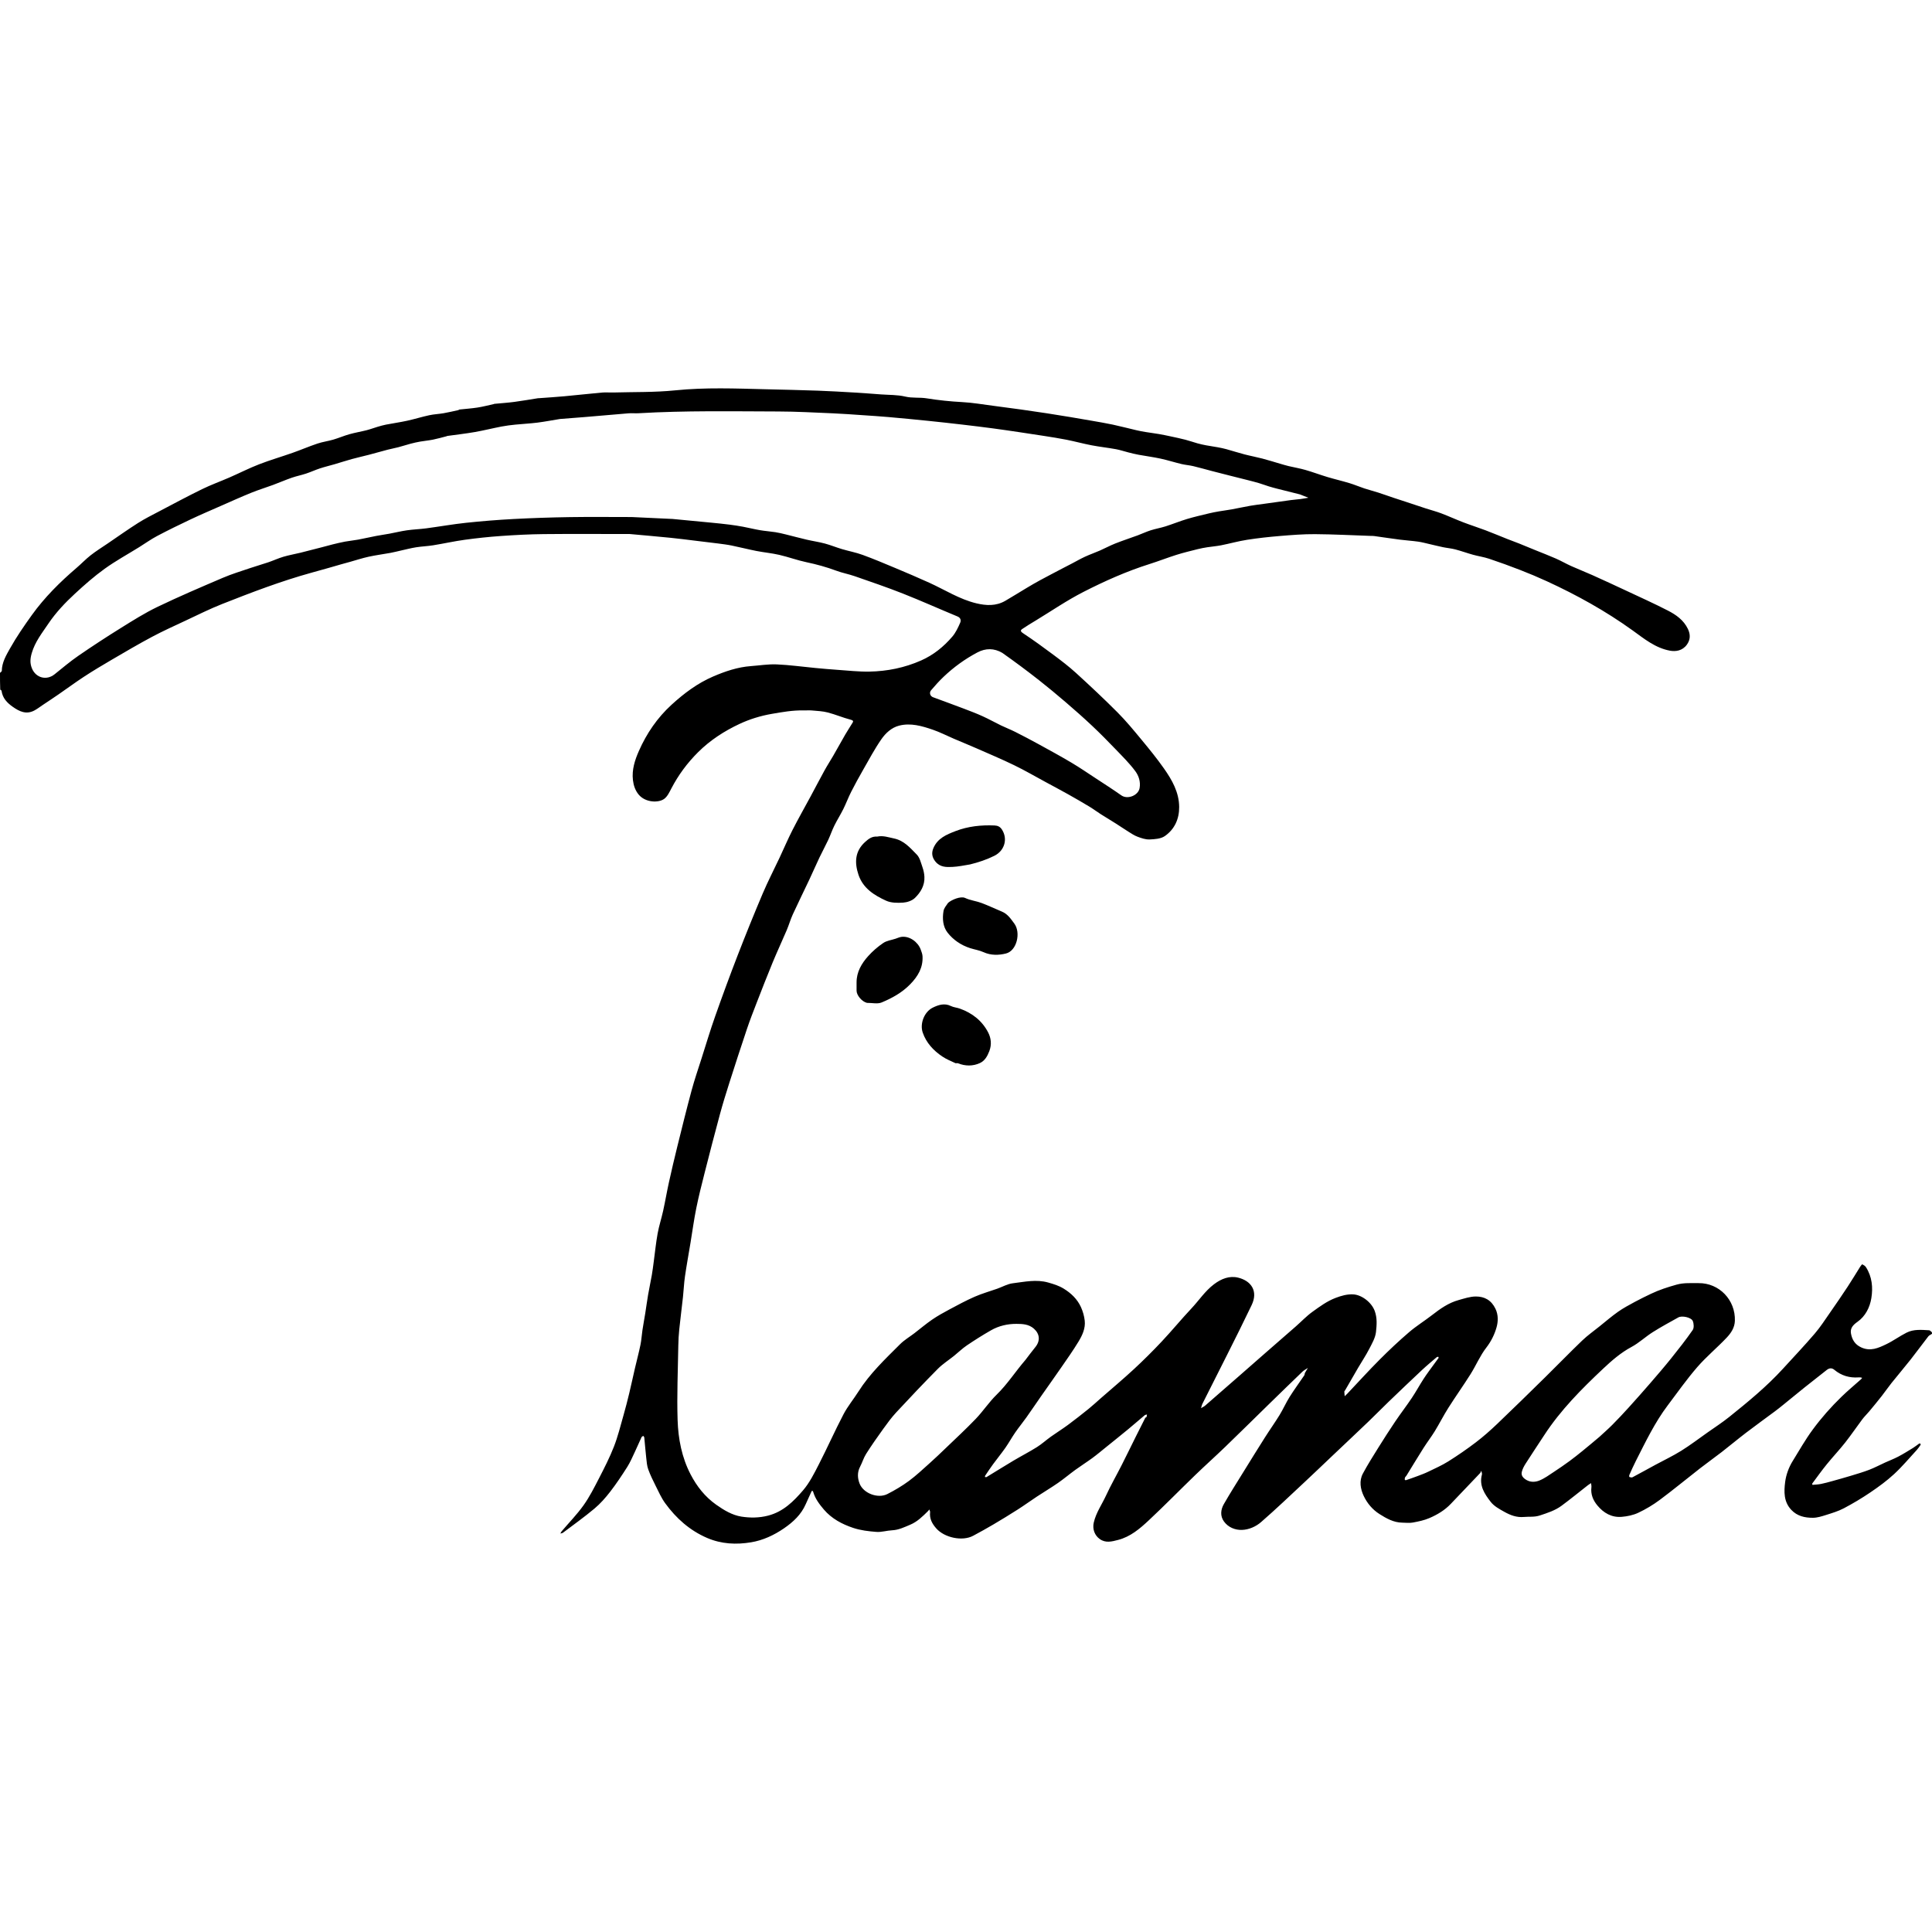<?xml version="1.0" encoding="utf-8"?><!DOCTYPE svg PUBLIC "-//W3C//DTD SVG 1.1//EN" "http://www.w3.org/Graphics/SVG/1.1/DTD/svg11.dtd"><svg version="1.1" id="Contours" xmlns="http://www.w3.org/2000/svg" xmlns:xlink="http://www.w3.org/1999/xlink" x="0px" y="0px" width="2048px" height="2048px" viewBox="0 -0 2048 1224.632" enable-background="new 0 0 2048 2048" xml:space="preserve" stroke="black" fill="none" stroke-linecap='round' stroke-linejoin='round'><path class="selected"  fill="#000000" opacity="1" stroke="none" 
 	d="
M2048 1002.15 C2046.695 1003.205 2045.027 1003.726 2044.144 1004.86 C2037.793 1013.017 2031.725 1021.396 2025.325 1029.514 C2018.697 1037.922 2011.731 1046.061 2005.042 1054.422 C2001.484 1058.87 1998.29 1063.607 1994.771 1068.088 C1990.49 1073.541 1986.08 1078.894 1981.647 1084.224 C1979.204 1087.163 1976.396 1089.815 1974.106 1092.862 C1967.969 1101.028 1962.26 1109.525 1955.933 1117.537 C1949.719 1125.407 1942.799 1132.716 1936.48 1140.507 C1931.124 1147.111 1926.172 1154.042 1921.097 1160.87 C1920.876 1161.167 1921.256 1162.338 1921.29 1162.335 C1924.325 1162.072 1927.395 1161.943 1930.371 1161.349 C1934.332 1160.558 1938.238 1159.466 1942.134 1158.385 C1948.854 1156.521 1955.575 1154.65 1962.246 1152.622 C1968.723 1150.653 1975.242 1148.752 1981.549 1146.321 C1987.239 1144.128 1992.655 1141.23 1998.217 1138.696 C2002.91 1136.558 2007.763 1134.734 2012.318 1132.339 C2017.673 1129.522 2022.821 1126.3 2027.982 1123.129 C2030.205 1121.763 2032.217 1120.057 2034.374 1118.578 C2034.672 1118.374 2035.409 1118.419 2035.665 1118.653 C2035.931 1118.898 2036.089 1119.665 2035.903 1119.935 C2034.66 1121.745 2033.455 1123.613 2031.976 1125.221 C2024.026 1133.862 2016.463 1142.933 2007.863 1150.879 C2000.111 1158.04 1991.472 1164.35 1982.718 1170.288 C1973.652 1176.438 1964.182 1182.079 1954.491 1187.189 C1948.545 1190.324 1941.926 1192.274 1935.471 1194.321 C1931.016 1195.734 1926.327 1197.212 1921.739 1197.224 C1913.267 1197.246 1905.167 1195.543 1898.844 1188.837 C1890.708 1180.207 1891.036 1169.48 1892.335 1159.276 C1893.303 1151.665 1896.201 1143.742 1900.252 1137.205 C1907.205 1125.984 1913.662 1114.465 1921.583 1103.723 C1930.817 1091.199 1940.967 1079.748 1952.017 1068.99 C1958.666 1062.517 1965.84 1056.584 1972.761 1050.389 C1973.236 1049.963 1973.56 1049.37 1973.955 1048.855 C1973.351 1048.703 1972.754 1048.489 1972.141 1048.417 C1971.483 1048.341 1970.807 1048.358 1970.144 1048.406 C1960.531 1049.104 1951.904 1046.567 1944.479 1040.376 C1941.522 1037.911 1938.877 1038.606 1936.234 1040.679 C1928.329 1046.881 1920.413 1053.07 1912.573 1059.352 C1905.003 1065.417 1897.531 1071.605 1889.994 1077.712 C1887.206 1079.971 1884.402 1082.215 1881.524 1084.357 C1871.3 1091.965 1860.949 1099.406 1850.823 1107.141 C1842.09 1113.813 1833.665 1120.885 1824.98 1127.62 C1817.443 1133.464 1809.642 1138.967 1802.119 1144.826 C1787.859 1155.932 1773.922 1167.462 1759.435 1178.258 C1752.372 1183.521 1744.659 1188.135 1736.697 1191.892 C1731.313 1194.433 1725.047 1195.742 1719.063 1196.23 C1708.439 1197.096 1699.938 1192.205 1693.258 1184.129 C1688.643 1178.548 1686.064 1172.253 1686.956 1164.809 C1687.125 1163.403 1686.724 1161.929 1686.586 1160.486 C1685.428 1161.254 1684.212 1161.948 1683.12 1162.8 C1673.859 1170.026 1664.769 1177.483 1655.324 1184.459 C1648.447 1189.538 1640.407 1192.092 1632.262 1194.779 C1626.446 1196.698 1621.031 1195.841 1615.462 1196.354 C1607.814 1197.058 1601.2 1194.605 1594.42 1190.786 C1589.114 1187.797 1583.77 1184.946 1580.162 1180.294 C1573.669 1171.923 1567.729 1163.022 1570.92 1151.34 C1571.237 1150.181 1570.446 1148.721 1570.168 1147.4 C1569.75 1148.263 1569.514 1149.299 1568.885 1149.962 C1558.604 1160.803 1548.236 1171.56 1537.969 1182.413 C1531.501 1189.25 1523.554 1193.97 1515.091 1197.595 C1509.605 1199.945 1503.56 1201.18 1497.648 1202.277 C1494.048 1202.945 1490.223 1202.44 1486.5 1202.392 C1477.357 1202.276 1469.8 1198.007 1462.349 1193.301 C1454.804 1188.536 1449.21 1181.72 1445.573 1174.053 C1442.119 1166.773 1440.55 1158.144 1444.711 1150.359 C1449.742 1140.945 1455.477 1131.896 1461.128 1122.826 C1466.947 1113.487 1472.885 1104.215 1479.043 1095.096 C1484.711 1086.702 1490.916 1078.669 1496.552 1070.254 C1501.014 1063.593 1504.828 1056.501 1509.2 1049.776 C1512.622 1044.512 1516.445 1039.506 1520.116 1034.404 C1521.711 1032.188 1523.397 1030.037 1524.96 1027.798 C1525.124 1027.563 1524.704 1026.552 1524.598 1026.559 C1524.021 1026.597 1523.32 1026.682 1522.908 1027.037 C1517.674 1031.536 1512.342 1035.933 1507.31 1040.649 C1495.396 1051.816 1483.589 1063.097 1471.821 1074.416 C1464.681 1081.284 1457.774 1088.395 1450.618 1095.245 C1438.059 1107.269 1425.389 1119.175 1412.768 1131.133 C1402.843 1140.538 1392.986 1150.017 1382.985 1159.341 C1367.682 1173.609 1352.553 1188.086 1336.772 1201.809 C1331.269 1206.595 1323.825 1209.875 1316.486 1210.09 C1309.277 1210.3 1302.013 1207.412 1297.476 1201.185 C1293.255 1195.391 1293.938 1188.635 1297.325 1182.725 C1303.834 1171.369 1310.862 1160.31 1317.745 1149.172 C1325.457 1136.691 1333.173 1124.212 1341.026 1111.821 C1346.026 1103.931 1351.476 1096.323 1356.354 1088.362 C1360.196 1082.089 1363.168 1075.279 1367.077 1069.054 C1371.954 1061.286 1377.416 1053.888 1382.558 1046.285 C1383.051 1045.557 1382.907 1044.421 1383.331 1043.618 C1384.276 1041.83 1385.394 1040.134 1386.441 1038.4 C1384.484 1039.71 1382.283 1040.766 1380.609 1042.371 C1368.7 1053.796 1356.881 1065.314 1345.07 1076.84 C1329.624 1091.914 1314.29 1107.105 1298.756 1122.088 C1288.319 1132.155 1277.492 1141.818 1267.065 1151.894 C1250.583 1167.822 1234.548 1184.221 1217.815 1199.877 C1208.307 1208.774 1198.257 1217.387 1185.107 1220.74 C1178.664 1222.384 1172.146 1224.252 1165.852 1219.809 C1160.241 1215.848 1157.903 1209.081 1159.415 1202.396 C1161.794 1191.879 1168.039 1183.177 1172.444 1173.63 C1177.489 1162.696 1183.517 1152.219 1188.978 1141.473 C1194.081 1131.43 1198.987 1121.287 1204.004 1111.201 C1207.314 1104.547 1210.652 1097.906 1214.034 1091.288 C1214.249 1090.866 1215.202 1090.792 1215.368 1090.379 C1215.694 1089.568 1215.706 1088.632 1215.848 1087.748 C1215.043 1087.988 1214.054 1088.006 1213.463 1088.5 C1207.604 1093.393 1201.872 1098.439 1195.985 1103.297 C1188.186 1109.732 1180.29 1116.05 1172.418 1122.396 C1167.616 1126.266 1162.897 1130.253 1157.93 1133.899 C1152.032 1138.228 1145.823 1142.132 1139.902 1146.432 C1133.679 1150.952 1127.793 1155.948 1121.475 1160.325 C1114.193 1165.371 1106.556 1169.899 1099.156 1174.777 C1092.397 1179.232 1085.847 1184.006 1079.027 1188.362 C1070.425 1193.855 1061.707 1199.175 1052.918 1204.366 C1045.891 1208.516 1038.741 1212.467 1031.545 1216.318 C1020.133 1222.426 1001.188 1218.372 992.478 1208.492 C988.052 1203.471 985.187 1198.191 985.946 1191.313 C986.048 1190.384 985.418 1189.373 985.127 1188.4 C984.594 1189.057 984.121 1189.775 983.52 1190.362 C977.852 1195.9 972.415 1201.418 964.701 1204.645 C958.462 1207.254 952.605 1210.153 945.674 1210.482 C940.098 1210.746 934.49 1212.611 929.015 1212.195 C920.708 1211.565 912.175 1210.557 904.335 1207.927 C892.593 1203.987 881.588 1198.178 873.275 1188.41 C868.469 1182.763 864.069 1176.904 861.971 1169.632 C861.835 1169.16 861.287 1168.808 860.93 1168.4 C860.62 1168.854 860.237 1169.275 860.011 1169.768 C858.021 1174.109 856.011 1178.442 854.097 1182.817 C849.256 1193.881 840.808 1201.72 831.115 1208.377 C820.526 1215.65 808.887 1221.09 796.312 1223.195 C780.547 1225.834 764.786 1225.13 749.654 1218.626 C731.184 1210.688 716.804 1197.838 705.159 1181.853 C701.064 1176.232 698.191 1169.687 695.046 1163.42 C692.17 1157.688 689.321 1151.891 687.151 1145.874 C685.779 1142.071 685.496 1137.832 685.039 1133.754 C684.233 1126.546 683.689 1119.309 682.959 1112.092 C682.899 1111.498 682.263 1110.963 681.894 1110.4 C681.263 1110.866 680.338 1111.195 680.046 1111.82 C677.631 1116.982 675.421 1122.24 672.976 1127.387 C670.417 1132.776 668.087 1138.341 664.908 1143.354 C659.236 1152.295 653.356 1161.154 646.885 1169.522 C641.916 1175.948 636.437 1182.203 630.237 1187.404 C619.474 1196.433 607.99 1204.603 596.764 1213.075 C596.046 1213.617 594.945 1213.652 594.023 1213.923 C594.479 1213.118 594.82 1212.216 595.409 1211.524 C603.177 1202.374 611.641 1193.724 618.58 1183.986 C624.908 1175.106 629.903 1165.215 634.918 1155.477 C640.608 1144.428 646.306 1133.302 650.814 1121.747 C655.019 1110.969 657.768 1099.612 660.965 1088.454 C663.148 1080.835 665.111 1073.148 666.971 1065.443 C669.097 1056.636 670.96 1047.765 673.011 1038.94 C674.953 1030.587 677.183 1022.297 678.912 1013.902 C679.971 1008.76 680.237 1003.46 681.024 998.256 C681.921 992.322 683.043 986.422 683.989 980.494 C685.038 973.917 685.894 967.307 687.029 960.745 C688.234 953.775 689.751 946.86 690.97 939.892 C691.792 935.196 692.355 930.453 692.996 925.726 C694.344 915.781 695.319 905.769 697.108 895.904 C698.577 887.804 701.181 879.916 702.954 871.861 C705.146 861.899 706.841 851.827 709.04 841.867 C711.831 829.222 714.785 816.61 717.896 804.04 C722.832 784.103 727.737 764.155 733.084 744.327 C736.18 732.843 740.073 721.572 743.684 710.23 C748.417 695.362 752.887 680.399 758.08 665.691 C765.722 644.044 773.637 622.483 781.927 601.075 C790.433 579.109 799.268 557.26 808.466 535.575 C813.939 522.67 820.42 510.195 826.387 497.498 C830.974 487.735 835.178 477.781 840.073 468.176 C846.174 456.204 852.832 444.516 859.207 432.682 C864.172 423.467 868.984 414.169 874.034 405.002 C876.951 399.705 880.273 394.633 883.294 389.391 C887.587 381.941 891.716 374.396 896.022 366.954 C898.29 363.035 900.829 359.273 903.161 355.389 C904.236 353.599 905.579 352.227 901.776 351.239 C893.574 349.108 885.701 345.708 877.499 343.571 C872.135 342.173 866.442 341.959 860.874 341.449 C857.899 341.176 854.878 341.457 851.879 341.39 C840.407 341.133 829.271 343.111 817.981 345.074 C805.995 347.158 794.488 350.744 783.841 355.741 C767.83 363.257 752.878 372.877 740.063 385.615 C728.543 397.066 719.132 409.806 711.654 424.146 C709.585 428.112 707.464 432.694 704.047 435.174 C697.873 439.656 684.081 439.055 677.063 430.667 C673.427 426.321 671.627 421.041 670.942 415.298 C669.625 404.256 673.022 393.957 677.239 384.383 C685.413 365.824 696.733 349.201 711.915 335.339 C725.136 323.266 739.308 312.616 755.751 305.521 C768.622 299.967 781.94 295.424 796.14 294.398 C805.198 293.743 814.29 292.219 823.302 292.598 C836.948 293.173 850.535 295.103 864.153 296.386 C872.036 297.129 879.925 297.837 887.824 298.375 C899.041 299.14 910.281 300.44 921.49 300.242 C940.516 299.907 958.993 296.163 976.516 288.392 C989.549 282.611 1000.384 273.828 1009.531 263.122 C1013.124 258.916 1015.581 253.591 1017.834 248.459 C1018.819 246.215 1018.582 243.277 1015.003 241.798 C995.651 233.799 976.54 225.201 957.069 217.509 C940.304 210.885 923.206 205.09 906.177 199.152 C899.75 196.911 892.96 195.684 886.589 193.313 C876.214 189.452 865.651 186.546 854.814 184.268 C845.12 182.23 835.74 178.731 826.078 176.504 C818.081 174.662 809.836 173.927 801.77 172.348 C793.029 170.637 784.393 168.4 775.665 166.62 C770.851 165.639 765.952 165.047 761.073 164.418 C752.829 163.354 744.572 162.393 736.319 161.402 C727.901 160.393 719.495 159.27 711.06 158.429 C696.623 156.991 682.169 155.726 667.72 154.414 C666.563 154.309 665.388 154.4 664.222 154.4 C634.89 154.4 605.556 154.184 576.227 154.49 C561.165 154.647 546.092 155.438 531.062 156.49 C518.252 157.387 505.452 158.748 492.728 160.496 C481.494 162.039 470.395 164.535 459.193 166.346 C453.185 167.318 447.053 167.511 441.042 168.466 C435.644 169.324 430.333 170.732 424.988 171.917 C421.327 172.728 417.698 173.699 414.013 174.374 C406.248 175.794 398.398 176.799 390.693 178.481 C384.039 179.934 377.539 182.093 370.967 183.93 C367.979 184.766 364.977 185.556 361.992 186.405 C357.373 187.72 352.768 189.088 348.147 190.395 C342.177 192.083 336.2 193.746 330.22 195.398 C297.892 204.333 266.612 216.303 235.471 228.591 C222.304 233.787 209.598 240.167 196.761 246.178 C184.752 251.802 172.639 257.261 160.948 263.499 C146.44 271.242 132.26 279.609 118.054 287.904 C108.365 293.56 98.73 299.334 89.337 305.463 C80.051 311.522 71.124 318.129 61.991 324.426 C56.439 328.254 50.799 331.953 45.194 335.704 C42.347 337.609 39.615 339.73 36.617 341.357 C27.966 346.053 20.722 342.649 13.464 337.521 C7.356 333.204 2.699 328.279 1.647 320.597 C1.587 320.154 0.897 319.797 0.25 319.4 C-0 313.567 -0 307.734 0 301.65 C0.667 300.774 1.908 300.153 1.913 299.521 C1.989 290.518 6.552 282.913 10.641 275.636 C17.535 263.367 25.575 251.683 33.808 240.238 C47.275 221.515 63.555 205.347 81.056 190.378 C86.188 185.989 90.854 181.031 96.163 176.883 C101.916 172.388 108.159 168.519 114.207 164.404 C124.885 157.138 135.42 149.646 146.317 142.726 C153.471 138.183 161.102 134.373 168.618 130.423 C183.757 122.467 198.832 114.371 214.19 106.857 C223.695 102.206 233.714 98.615 243.426 94.374 C253.848 89.823 264.01 84.627 274.598 80.518 C286.24 76 298.28 72.518 310.068 68.362 C318.928 65.238 327.584 61.522 336.487 58.532 C341.933 56.703 347.736 55.961 353.265 54.342 C359.033 52.652 364.594 50.244 370.376 48.614 C376.382 46.92 382.575 45.898 388.629 44.358 C392.517 43.37 396.286 41.921 400.14 40.784 C403.12 39.905 406.115 39.022 409.161 38.433 C416.589 36.998 424.099 35.957 431.484 34.339 C439.381 32.609 447.128 30.19 455.029 28.477 C459.997 27.399 465.154 27.226 470.176 26.356 C475.419 25.449 480.604 24.202 485.808 23.071 C486.242 22.976 486.604 22.471 487.029 22.424 C493.416 21.723 499.845 21.31 506.187 20.328 C511.899 19.444 517.517 17.952 523.174 16.719 C523.472 16.654 523.746 16.439 524.042 16.41 C531.098 15.731 538.182 15.27 545.206 14.348 C553.682 13.235 562.108 11.732 570.556 10.407 C570.882 10.356 571.224 10.422 571.555 10.397 C580.446 9.734 589.348 9.189 598.224 8.372 C611.515 7.148 624.781 5.644 638.075 4.455 C642.043 4.1 646.073 4.499 650.069 4.384 C671.961 3.752 693.978 4.32 715.711 2.105 C747.807 -1.168 779.9 0.153 811.899 0.943 C830.262 1.396 848.691 1.776 867.082 2.439 C879.98 2.904 892.868 3.666 905.753 4.423 C915.151 4.974 924.537 5.711 933.926 6.407 C942.485 7.042 951.277 6.736 959.528 8.692 C967.187 10.506 974.796 9.363 982.243 10.56 C994.817 12.581 1007.383 13.894 1020.104 14.559 C1030.925 15.125 1041.679 17.027 1052.453 18.412 C1062.408 19.691 1072.356 21.024 1082.296 22.413 C1091.419 23.687 1100.534 25.021 1109.639 26.414 C1117.93 27.683 1126.208 29.036 1134.482 30.409 C1142.27 31.701 1150.052 33.035 1157.825 34.41 C1165.114 35.699 1172.427 36.891 1179.66 38.446 C1188.041 40.248 1196.338 42.437 1204.689 44.382 C1207.9 45.129 1211.147 45.744 1214.401 46.28 C1219.099 47.053 1223.832 47.619 1228.523 48.424 C1232.699 49.141 1236.849 50.015 1240.992 50.907 C1246.185 52.025 1251.391 53.108 1256.532 54.438 C1260.872 55.561 1265.104 57.092 1269.426 58.292 C1272.433 59.127 1275.493 59.8 1278.561 60.377 C1282.6 61.138 1286.682 61.673 1290.724 62.42 C1293.8 62.988 1296.88 63.598 1299.892 64.428 C1306.313 66.199 1312.654 68.265 1319.096 69.946 C1325.439 71.601 1331.904 72.785 1338.247 74.441 C1344.538 76.084 1350.739 78.067 1356.986 79.881 C1359.965 80.745 1362.933 81.664 1365.948 82.379 C1371.879 83.785 1377.92 84.785 1383.766 86.469 C1391.627 88.733 1399.302 91.634 1407.14 93.985 C1414.868 96.303 1422.747 98.121 1430.471 100.454 C1435.776 102.057 1440.891 104.275 1446.158 106.016 C1451.007 107.618 1455.974 108.861 1460.837 110.424 C1466.271 112.17 1471.638 114.124 1477.05 115.939 C1481.589 117.462 1486.155 118.902 1490.701 120.403 C1497.591 122.678 1504.464 125.008 1511.364 127.25 C1516.804 129.017 1522.369 130.437 1527.709 132.459 C1535.601 135.448 1543.285 138.985 1551.166 142.006 C1558.937 144.987 1566.89 147.493 1574.677 150.435 C1582.429 153.365 1590.064 156.603 1597.77 159.656 C1601.898 161.291 1606.091 162.765 1610.214 164.414 C1616.051 166.748 1621.845 169.188 1627.666 171.563 C1634.913 174.519 1642.237 177.299 1649.397 180.451 C1654.876 182.863 1660.078 185.901 1665.538 188.359 C1672.978 191.71 1680.605 194.645 1688.047 197.99 C1699.993 203.36 1711.883 208.858 1723.743 214.416 C1738.541 221.351 1753.46 228.059 1767.986 235.528 C1776.671 239.994 1784.715 245.573 1789.24 255.012 C1792.094 260.965 1791.897 266.437 1788.199 271.613 C1783.413 278.311 1776.152 279.154 1770.184 278.055 C1754.661 275.197 1742.901 265.408 1730.589 256.547 C1702.096 236.043 1671.532 219.091 1639.679 204.444 C1630.45 200.2 1621.066 196.261 1611.598 192.578 C1600.708 188.343 1589.714 184.346 1578.632 180.645 C1573.035 178.775 1567.1 177.939 1561.395 176.359 C1555.138 174.626 1549.021 172.375 1542.743 170.73 C1538.483 169.614 1534.03 169.262 1529.704 168.372 C1524.813 167.364 1519.973 166.116 1515.103 165.011 C1511.136 164.111 1507.192 163.016 1503.175 162.458 C1496.815 161.574 1490.386 161.191 1484.015 160.371 C1474.87 159.193 1465.752 157.801 1456.617 156.536 C1455.483 156.378 1454.319 156.439 1453.169 156.4 C1433.445 155.734 1413.724 154.681 1393.996 154.541 C1381.611 154.453 1369.194 155.459 1356.833 156.48 C1345.188 157.442 1333.542 158.712 1322.001 160.513 C1312.742 161.957 1303.665 164.526 1294.458 166.349 C1289.625 167.306 1284.676 167.66 1279.801 168.425 C1276.39 168.961 1272.978 169.585 1269.633 170.431 C1262.104 172.334 1254.534 174.139 1247.131 176.466 C1237.57 179.471 1228.225 183.164 1218.666 186.179 C1194.352 193.846 1171.115 204.225 1148.526 215.761 C1130.953 224.735 1114.551 236.002 1097.64 246.27 C1093.239 248.942 1088.788 251.55 1084.553 254.468 C1082.832 255.653 1080.375 256.825 1084.294 259.422 C1095.333 266.735 1106.071 274.526 1116.683 282.455 C1124.876 288.577 1133.069 294.79 1140.611 301.675 C1155.564 315.323 1170.365 329.166 1184.647 343.508 C1193.644 352.545 1201.798 362.457 1209.94 372.299 C1218.205 382.288 1226.428 392.366 1233.87 402.966 C1242.438 415.169 1249.854 428.13 1249.971 443.752 C1250.066 456.51 1245.092 467.354 1234.793 474.572 C1230.566 477.533 1224.076 477.939 1218.56 478.167 C1214.356 478.341 1209.921 476.789 1205.855 475.283 C1202.339 473.98 1199.134 471.766 1195.908 469.767 C1191.56 467.073 1187.357 464.146 1183.032 461.413 C1177.671 458.026 1172.213 454.79 1166.866 451.382 C1162.829 448.809 1158.999 445.905 1154.904 443.436 C1147.5 438.973 1140.016 434.636 1132.473 430.411 C1124.551 425.974 1116.526 421.72 1108.537 417.402 C1097.417 411.394 1086.477 405.015 1075.117 399.501 C1061.869 393.07 1048.274 387.346 1034.784 381.421 C1026.938 377.975 1018.989 374.765 1011.111 371.391 C1003.657 368.199 996.406 364.431 988.758 361.815 C977.224 357.869 965.31 354.377 953.029 357.544 C945.009 359.612 938.772 365.473 934.261 371.98 C927.151 382.238 921.256 393.35 915.033 404.207 C910.594 411.951 906.287 419.782 902.247 427.739 C899.229 433.681 896.918 439.98 893.947 445.949 C890.971 451.926 887.372 457.594 884.412 463.579 C881.995 468.468 880.278 473.699 877.96 478.642 C875.022 484.906 871.68 490.979 868.712 497.229 C865.034 504.975 861.638 512.854 857.982 520.611 C852.165 532.952 846.098 545.178 840.412 557.579 C837.925 563.004 836.301 568.818 833.961 574.318 C829.089 585.772 823.801 597.053 819.05 608.556 C813.173 622.788 807.599 637.148 802.024 651.503 C798.455 660.694 794.875 669.894 791.733 679.236 C785.333 698.265 779.136 717.364 773.035 736.492 C769.508 747.549 766.086 758.652 763.054 769.853 C757.531 790.259 752.24 810.729 747.035 831.219 C743.848 843.762 740.665 856.324 738.096 869.002 C735.649 881.083 734.01 893.327 731.997 905.496 C730.011 917.503 727.818 929.48 726.069 941.521 C725.027 948.691 724.764 955.97 723.978 963.18 C722.728 974.637 721.23 986.067 720.044 997.53 C719.457 1003.199 719.125 1008.913 719.036 1014.612 C718.622 1040.973 717.441 1067.364 718.291 1093.687 C718.934 1113.588 722.738 1133.37 732.111 1151.339 C738.683 1163.937 747.293 1174.957 759.222 1183.389 C767.488 1189.231 776.259 1194.459 785.86 1195.973 C795.033 1197.419 804.665 1197.425 814.309 1194.916 C830.38 1190.735 841.252 1179.782 851.252 1168.158 C858.121 1160.173 863.017 1150.314 867.889 1140.828 C876.942 1123.202 884.971 1105.046 894.157 1087.494 C898.582 1079.037 904.835 1071.556 909.966 1063.447 C922.033 1044.376 938.303 1029.004 954.095 1013.247 C958.578 1008.774 964.227 1005.476 969.301 1001.586 C975.557 996.789 981.569 991.645 988.06 987.195 C993.867 983.213 1000.075 979.771 1006.296 976.448 C1015.145 971.722 1023.993 966.923 1033.17 962.907 C1040.918 959.516 1049.143 957.221 1057.14 954.391 C1062.661 952.438 1068.021 949.306 1073.685 948.625 C1086.088 947.133 1098.493 944.25 1111.2 947.862 C1116.956 949.499 1122.421 951.166 1127.56 954.327 C1135.533 959.23 1142.028 965.48 1145.877 973.965 C1147.904 978.432 1149.306 983.399 1149.856 988.269 C1150.775 996.401 1147.324 1003.752 1143.274 1010.445 C1137.576 1019.86 1131.179 1028.859 1124.93 1037.933 C1118.042 1047.935 1110.961 1057.802 1104.007 1067.76 C1098.644 1075.441 1093.422 1083.223 1087.997 1090.86 C1084.181 1096.233 1079.971 1101.328 1076.228 1106.748 C1072.547 1112.081 1069.424 1117.8 1065.708 1123.106 C1061.57 1129.014 1056.972 1134.598 1052.703 1140.417 C1049.776 1144.407 1047.056 1148.55 1044.285 1152.652 C1044.058 1152.989 1044.148 1153.54 1044.091 1153.991 C1044.66 1154.028 1045.376 1154.309 1045.776 1154.067 C1055.282 1148.301 1064.695 1142.379 1074.251 1136.698 C1082.498 1131.796 1091.056 1127.402 1099.182 1122.312 C1104.398 1119.044 1108.996 1114.807 1114.022 1111.214 C1119.927 1106.994 1126.125 1103.177 1131.959 1098.865 C1139.43 1093.343 1146.739 1087.595 1153.972 1081.763 C1158.454 1078.149 1162.659 1074.194 1166.997 1070.401 C1178.662 1060.202 1190.567 1050.26 1201.93 1039.735 C1212.128 1030.289 1222.005 1020.46 1231.526 1010.332 C1242.306 998.867 1252.295 986.657 1263.079 975.196 C1271.008 966.768 1277.309 956.965 1286.781 949.763 C1294.761 943.695 1303.416 940.434 1312.558 942.693 C1326.113 946.042 1333.987 956.745 1326.767 971.828 C1309.972 1006.913 1292.081 1041.473 1274.677 1076.267 C1273.939 1077.742 1273.629 1079.431 1273.12 1081.02 C1274.612 1080.115 1276.269 1079.402 1277.569 1078.276 C1289.783 1067.691 1301.941 1057.041 1314.105 1046.398 C1323.238 1038.408 1332.344 1030.388 1341.482 1022.403 C1352.18 1013.056 1362.919 1003.757 1373.601 994.391 C1379.504 989.215 1384.94 983.407 1391.282 978.854 C1399.02 973.299 1406.656 967.604 1415.885 964.109 C1422.002 961.792 1427.817 960.154 1434.253 960.397 C1443.27 960.737 1453.876 968.748 1457.258 977.967 C1460.029 985.518 1459.371 992.999 1458.614 1000.192 C1457.955 1006.456 1454.359 1012.568 1451.362 1018.387 C1447.843 1025.22 1443.526 1031.639 1439.634 1038.284 C1435.03 1046.145 1430.512 1054.056 1425.955 1061.944 C1425.643 1062.483 1425.047 1063.016 1425.051 1063.548 C1425.063 1065.153 1425.306 1066.755 1425.458 1068.359 C1426.381 1067.464 1427.338 1066.602 1428.221 1065.669 C1439.636 1053.602 1450.799 1041.283 1462.524 1029.525 C1472.535 1019.484 1482.9 1009.747 1493.656 1000.514 C1501.329 993.928 1510.044 988.572 1518.052 982.354 C1526.664 975.666 1535.482 969.393 1546.133 966.459 C1552.158 964.8 1558.344 962.662 1564.46 962.652 C1573.578 962.638 1580.811 966.453 1585.24 975.638 C1588.486 982.368 1588.026 989.483 1586.447 995.186 C1584.373 1002.68 1580.746 1010.148 1575.549 1016.855 C1568.939 1025.385 1564.678 1035.692 1558.88 1044.904 C1551.279 1056.98 1542.978 1068.614 1535.34 1080.668 C1530.235 1088.724 1525.928 1097.283 1520.944 1105.422 C1517.228 1111.491 1512.846 1117.149 1509.035 1123.165 C1502.904 1132.844 1497.006 1142.671 1490.988 1152.422 C1490.502 1153.21 1489.692 1153.824 1489.322 1154.65 C1489.018 1155.326 1489.057 1156.206 1489.144 1156.974 C1489.164 1157.161 1490.042 1157.486 1490.396 1157.366 C1494.601 1155.929 1498.807 1154.486 1502.963 1152.911 C1506.705 1151.493 1510.48 1150.105 1514.073 1148.359 C1521.225 1144.884 1528.567 1141.658 1535.272 1137.442 C1545.283 1131.148 1555.063 1124.417 1564.469 1117.252 C1572.325 1111.269 1579.776 1104.682 1586.927 1097.862 C1604.048 1081.532 1620.945 1064.965 1637.822 1048.381 C1650.967 1035.464 1663.78 1022.204 1677.078 1009.446 C1682.825 1003.932 1689.402 999.278 1695.636 994.276 C1702.128 989.065 1708.448 983.602 1715.244 978.818 C1720.795 974.911 1726.855 971.694 1732.838 968.443 C1738.508 965.362 1744.333 962.559 1750.156 959.771 C1758.831 955.618 1767.892 952.713 1777.191 950.107 C1785.058 947.903 1792.711 948.58 1800.446 948.484 C1822.509 948.21 1839.794 966.411 1839.043 988.44 C1838.793 995.775 1834.909 1001.456 1830.356 1006.281 C1820.267 1016.976 1808.791 1026.418 1799.184 1037.5 C1788.002 1050.397 1778.137 1064.444 1767.838 1078.095 C1754.084 1096.324 1744.322 1116.866 1734.025 1137.085 C1731.578 1141.889 1729.406 1146.835 1727.202 1151.758 C1726.911 1152.408 1726.991 1153.915 1727.226 1153.989 C1728.268 1154.317 1729.671 1154.726 1730.509 1154.283 C1738.676 1149.963 1746.74 1145.449 1754.864 1141.048 C1763.934 1136.134 1773.314 1131.727 1782.05 1126.281 C1791.715 1120.255 1800.819 1113.326 1810.139 1106.749 C1817.818 1101.331 1825.74 1096.206 1833.057 1090.332 C1852.964 1074.353 1872.709 1058.157 1889.995 1039.246 C1901.288 1026.891 1912.793 1014.715 1923.688 1002.017 C1929.676 995.038 1934.695 987.212 1939.975 979.646 C1946.302 970.578 1952.547 961.448 1958.629 952.215 C1963.22 945.244 1967.481 938.057 1971.937 930.997 C1972.54 930.041 1973.858 928.414 1974.103 928.54 C1975.525 929.272 1977.1 930.193 1977.941 931.492 C1984.491 941.62 1985.545 953.156 1983.704 964.419 C1982.105 974.205 1977.411 983.601 1969.003 989.508 C1964.16 992.91 1961.089 996.359 1962.126 1001.988 C1963.297 1008.344 1966.225 1013.477 1972.843 1016.562 C1982.669 1021.144 1991.088 1017.28 1999.39 1013.316 C2006.889 1009.736 2013.674 1004.677 2021.111 1000.943 C2028.649 997.158 2036.995 998.001 2045.129 998.483 C2045.954 998.532 2046.711 999.734 2047.75 1000.4 C2048 1000.9 2048 1001.4 2048 1002.15 M669.5 136.4 C683.732 137.067 697.965 137.734 712.198 138.399 C712.364 138.407 712.532 138.386 712.697 138.402 C726.643 139.733 740.591 141.046 754.534 142.41 C760.763 143.019 766.992 143.645 773.201 144.428 C778.072 145.043 782.933 145.793 787.759 146.694 C793.765 147.816 799.702 149.326 805.723 150.349 C811.072 151.259 816.513 151.61 821.877 152.443 C825.581 153.018 829.242 153.916 832.888 154.809 C840.293 156.623 847.649 158.639 855.073 160.367 C861.483 161.859 868.034 162.787 874.385 164.481 C880.488 166.109 886.368 168.556 892.43 170.36 C899.717 172.53 907.27 173.914 914.39 176.51 C926.075 180.771 937.55 185.622 949.027 190.431 C961.098 195.488 973.145 200.617 985.062 206.023 C1001.615 213.529 1017.065 223.568 1035.003 227.869 C1045.465 230.378 1055.886 230.876 1065.634 225.222 C1073.311 220.768 1080.819 216.023 1088.444 211.477 C1093.111 208.695 1097.8 205.939 1102.579 203.357 C1110.718 198.961 1118.932 194.705 1127.121 190.404 C1130.07 188.855 1133.046 187.357 1135.999 185.815 C1140.714 183.353 1145.331 180.679 1150.155 178.453 C1155.322 176.068 1160.725 174.201 1165.942 171.917 C1171.398 169.529 1176.65 166.65 1182.18 164.464 C1190.06 161.35 1198.132 158.722 1206.085 155.788 C1210.682 154.093 1215.127 151.952 1219.786 150.467 C1224.963 148.817 1230.379 147.917 1235.557 146.27 C1243.196 143.842 1250.64 140.784 1258.311 138.473 C1265.9 136.187 1273.656 134.442 1281.365 132.565 C1284.868 131.712 1288.419 131.034 1291.974 130.42 C1296.502 129.638 1301.074 129.1 1305.595 128.278 C1312.239 127.068 1318.835 125.596 1325.487 124.434 C1330.498 123.559 1335.564 122.997 1340.606 122.294 C1349.901 120.997 1359.191 119.668 1368.492 118.416 C1371.833 117.966 1375.207 117.766 1378.55 117.327 C1381.367 116.957 1384.161 116.405 1386.966 115.934 C1384.262 114.874 1381.557 113.814 1378.853 112.753 C1378.567 112.64 1378.293 112.48 1377.998 112.406 C1369.996 110.399 1361.987 108.42 1353.991 106.39 C1350.984 105.626 1347.986 104.816 1345.023 103.899 C1341.485 102.805 1338.016 101.483 1334.469 100.425 C1330.749 99.315 1326.98 98.367 1323.218 97.408 C1316.583 95.715 1309.933 94.078 1303.295 92.397 C1297.113 90.832 1290.932 89.263 1284.762 87.654 C1278.148 85.929 1271.579 84.022 1264.93 82.448 C1260.79 81.469 1256.486 81.181 1252.35 80.19 C1244.949 78.417 1237.677 76.079 1230.244 74.474 C1222.535 72.809 1214.688 71.799 1206.925 70.372 C1203.244 69.695 1199.606 68.768 1195.973 67.856 C1191.604 66.759 1187.315 65.261 1182.897 64.463 C1174.323 62.915 1165.636 61.973 1157.081 60.334 C1148.187 58.631 1139.429 56.228 1130.547 54.452 C1122.65 52.873 1114.673 51.681 1106.715 50.414 C1097.945 49.019 1089.162 47.705 1080.377 46.408 C1071.102 45.04 1061.829 43.652 1052.536 42.422 C1041.768 40.996 1030.986 39.671 1020.198 38.417 C1008.093 37.011 995.982 35.656 983.859 34.421 C969.922 33 955.976 31.656 942.021 30.428 C932.811 29.617 923.58 29.03 914.355 28.41 C903.802 27.701 893.251 26.884 882.686 26.44 C863.471 25.633 844.246 24.555 825.023 24.5 C775.633 24.36 726.225 23.462 676.869 26.373 C673.381 26.579 669.852 26.162 666.375 26.441 C650.922 27.68 635.482 29.091 620.034 30.391 C611.482 31.11 602.922 31.733 594.366 32.401 C594.046 32.426 593.723 32.446 593.406 32.497 C585.446 33.796 577.515 35.326 569.518 36.335 C561.833 37.304 554.072 37.647 546.361 38.432 C541.454 38.931 536.535 39.513 531.697 40.447 C522.163 42.288 512.726 44.66 503.165 46.327 C493.61 47.993 483.951 49.063 474.34 50.412 C473.891 50.475 473.477 50.749 473.031 50.863 C468.355 52.049 463.711 53.401 458.987 54.349 C454.478 55.254 449.867 55.64 445.333 56.431 C441.949 57.022 438.586 57.791 435.264 58.669 C430.922 59.816 426.652 61.233 422.309 62.374 C418.535 63.366 414.678 64.041 410.901 65.026 C404.294 66.748 397.735 68.656 391.129 70.384 C385.105 71.96 379.012 73.281 373.009 74.933 C366.895 76.617 360.866 78.607 354.777 80.388 C349.569 81.912 344.271 83.154 339.121 84.847 C334.151 86.481 329.378 88.708 324.411 90.351 C319.412 92.005 314.196 93.02 309.228 94.752 C302.543 97.082 296.037 99.92 289.394 102.377 C281.731 105.21 273.892 107.593 266.328 110.664 C255.631 115.007 245.101 119.764 234.528 124.41 C223.695 129.171 212.808 133.819 202.109 138.866 C190.133 144.516 178.224 150.332 166.518 156.517 C159.98 159.971 153.931 164.347 147.632 168.259 C135.399 175.857 122.696 182.795 111.031 191.18 C99.963 199.136 89.629 208.221 79.605 217.493 C69.181 227.135 59.377 237.397 51.342 249.32 C44.599 259.326 37.154 268.599 33.65 280.655 C31.897 286.686 31.628 291.594 33.971 297.11 C38.181 307.026 49.407 309.849 57.82 303.116 C66.136 296.46 74.281 289.53 83.037 283.498 C97.741 273.368 112.706 263.592 127.869 254.162 C140.658 246.21 153.471 238.101 167.01 231.593 C189.764 220.657 213.012 210.729 236.237 200.808 C245.717 196.759 255.653 193.761 265.43 190.427 C271.718 188.283 278.133 186.51 284.421 184.367 C289.814 182.529 295.017 180.092 300.469 178.483 C306.448 176.719 312.634 175.671 318.697 174.18 C326.248 172.323 333.768 170.344 341.296 168.396 C345.055 167.423 348.785 166.336 352.557 165.417 C356.958 164.345 361.365 163.264 365.816 162.438 C370.34 161.599 374.948 161.207 379.472 160.367 C385.943 159.165 392.359 157.667 398.823 156.423 C403.477 155.526 408.183 154.905 412.842 154.038 C419.016 152.888 425.13 151.356 431.339 150.471 C438.185 149.495 445.135 149.268 451.993 148.358 C466.014 146.498 479.961 143.997 494.018 142.505 C510.75 140.728 527.547 139.383 544.349 138.491 C564.216 137.437 584.116 136.787 604.009 136.476 C625.501 136.141 647.003 136.4 669.5 136.4 M1087 1029.9 C1090.465 1025.4 1093.817 1020.808 1097.421 1016.422 C1102.942 1009.702 1102.248 1002.349 1096.033 996.799 C1090.55 991.904 1083.721 991.688 1077.408 991.666 C1068.089 991.632 1058.772 993.756 1050.527 998.476 C1041.798 1003.473 1033.261 1008.847 1024.929 1014.484 C1020.086 1017.762 1015.848 1021.927 1011.27 1025.609 C1005.55 1030.209 999.227 1034.196 994.101 1039.374 C979.151 1054.472 964.529 1069.904 950.074 1085.479 C944.946 1091.003 940.466 1097.169 936.048 1103.3 C929.857 1111.894 923.774 1120.587 918.1 1129.526 C915.443 1133.71 914.061 1138.682 911.724 1143.097 C908.587 1149.023 909.007 1155.27 911.174 1160.906 C915.197 1171.37 930.63 1177.166 940.655 1172.065 C948.59 1168.027 956.357 1163.43 963.512 1158.15 C971.337 1152.374 978.449 1145.613 985.728 1139.12 C991.27 1134.176 996.64 1129.036 1001.992 1123.885 C1012.843 1113.443 1023.935 1103.227 1034.345 1092.36 C1042.153 1084.208 1048.435 1074.553 1056.5 1066.7 C1067.864 1055.635 1076.302 1042.326 1087 1029.9 M1062.5 280.4 C1053.803 275.26 1044.806 275.307 1036.124 279.897 C1022.966 286.853 1010.94 295.549 1000.16 305.832 C995.498 310.28 991.162 315.104 986.996 320.026 C984.756 322.672 986.026 326.281 989.059 327.402 C999.869 331.398 1010.702 335.335 1021.478 339.424 C1028.215 341.981 1034.967 344.545 1041.526 347.517 C1048.22 350.55 1054.646 354.17 1061.266 357.372 C1066.183 359.75 1071.316 361.688 1076.187 364.149 C1084.669 368.433 1093.085 372.857 1101.416 377.428 C1112.92 383.739 1124.442 390.035 1135.723 396.729 C1144.417 401.889 1152.781 407.61 1161.24 413.16 C1170.438 419.193 1179.71 425.128 1188.698 431.463 C1195.216 436.057 1206.65 431.602 1208.033 423.696 C1209.211 416.965 1207.081 410.633 1203.448 405.745 C1197.332 397.515 1189.934 390.205 1182.797 382.775 C1174.625 374.267 1166.339 365.849 1157.754 357.761 C1148.665 349.198 1139.29 340.926 1129.814 332.789 C1120.454 324.753 1110.956 316.863 1101.258 309.24 C1088.808 299.454 1076.098 289.998 1062.5 280.4 M1695.5 1111.4 C1700.075 1107.159 1704.798 1103.066 1709.187 1098.64 C1715.084 1092.694 1720.822 1086.584 1726.445 1080.378 C1734.198 1071.822 1741.86 1063.179 1749.413 1054.445 C1756.849 1045.847 1764.275 1037.228 1771.388 1028.363 C1779.29 1018.516 1787.109 1008.572 1794.311 998.216 C1795.858 995.991 1795.57 991.418 1794.412 988.642 C1792.792 984.753 1782.942 982.686 1779.133 984.816 C1769.993 989.925 1760.754 994.896 1751.916 1000.491 C1744.208 1005.37 1737.44 1011.861 1729.454 1016.14 C1718.071 1022.239 1708.372 1030.726 1699.343 1039.223 C1676.508 1060.713 1654.289 1083.041 1636.995 1109.574 C1630.452 1119.613 1623.765 1129.559 1617.325 1139.663 C1615.547 1142.455 1613.849 1145.537 1613.144 1148.714 C1612.234 1152.808 1615.06 1155.446 1618.44 1157.334 C1622.843 1159.794 1627.804 1159.364 1631.876 1157.706 C1637.405 1155.455 1642.366 1151.733 1647.425 1148.421 C1652.934 1144.816 1658.355 1141.063 1663.669 1137.176 C1668.37 1133.738 1672.924 1130.091 1677.45 1126.421 C1683.348 1121.64 1689.154 1116.746 1695.5 1111.4 z"/><path class="selected"  fill="#000000" opacity="1" stroke="none" 
 	d="
M929.75 475.15 C936.115 473.797 941.686 475.873 947.58 477.093 C958.444 479.34 964.842 487.175 971.777 494.142 C975.075 497.454 976.25 503.04 977.913 507.763 C979.037 510.957 979.757 514.422 979.918 517.801 C980.351 526.894 975.922 534.324 969.792 540.219 C966.775 543.119 961.644 544.848 957.338 545.133 C951.363 545.529 944.61 545.506 939.348 543.114 C926.734 537.379 914.852 529.949 910.061 515.689 C905.77 502.918 906.079 490.798 916.981 480.912 C920.549 477.675 924.218 474.719 929.75 475.15 z"/><path class="selected"  fill="#000000" opacity="1" stroke="none" 
 	d="
M919 651.4 C913.511 650.013 908.024 643.288 908.002 638.514 C907.989 635.625 908.008 632.735 907.999 629.846 C907.964 618.639 913.294 609.614 920.4 601.724 C925.076 596.533 930.517 591.821 936.306 587.919 C939.98 585.441 944.919 584.839 949.293 583.402 C951.346 582.727 953.361 581.751 955.469 581.455 C964.142 580.241 973.1 586.887 975.973 594.84 C976.814 597.166 977.795 599.585 977.922 602.003 C978.55 613.932 973.142 623.121 965.035 631.495 C956.324 640.493 945.701 646.353 934.499 650.998 C930.185 652.787 924.539 651.361 919 651.4 z"/><path class="selected"  fill="#000000" opacity="1" stroke="none" 
 	d="
M1005 545.4 C1008.769 542.056 1018.417 537.995 1023.083 540.197 C1028.471 542.739 1034.718 543.387 1040.358 545.487 C1047.693 548.217 1054.77 551.631 1062.008 554.629 C1068.11 557.155 1071.476 562.268 1075.207 567.332 C1082.345 577.02 1077.88 596.174 1066.408 599.052 C1058.863 600.945 1050.459 601.248 1042.578 597.65 C1038.122 595.617 1033.084 594.889 1028.372 593.377 C1018.752 590.29 1010.459 584.629 1004.423 576.897 C999.475 570.558 998.813 562.068 1000.161 554.049 C1000.672 551.009 1003 548.274 1005 545.4 z"/><path class="selected"  fill="#000000" opacity="1" stroke="none" 
 	d="
M1013 715.4 C1007.978 713.067 1003.189 711.132 998.988 708.319 C989.502 701.967 981.837 693.774 978.098 682.8 C974.912 673.453 979.713 660.872 988.832 656.424 C994.535 653.643 1001.132 651.325 1007.974 654.733 C1010.83 656.156 1014.268 656.354 1017.327 657.433 C1030.574 662.107 1041.19 670.447 1047.536 682.853 C1050.472 688.592 1051.474 695.417 1048.7 702.626 C1046.536 708.249 1043.749 712.91 1038.705 715.223 C1031.257 718.637 1023.265 718.549 1015.484 715.43 C1014.911 715.201 1014.165 715.4 1013 715.4 z"/><path class="selected"  fill="#000000" opacity="1" stroke="none" 
 	d="
M1028.25 504.65 C1021.86 505.734 1015.741 506.983 1009.575 507.286 C1003.075 507.607 996.506 507.636 991.626 501.667 C987.979 497.206 987.226 492.536 989.44 487.358 C993.926 476.861 1003.198 473.075 1012.853 469.334 C1026.231 464.15 1040.035 462.781 1054.207 463.345 C1057.683 463.483 1060.107 464.647 1062.042 467.605 C1068.585 477.608 1064.841 490.13 1054.072 495.485 C1045.879 499.56 1037.366 502.41 1028.25 504.65 z"/></svg>